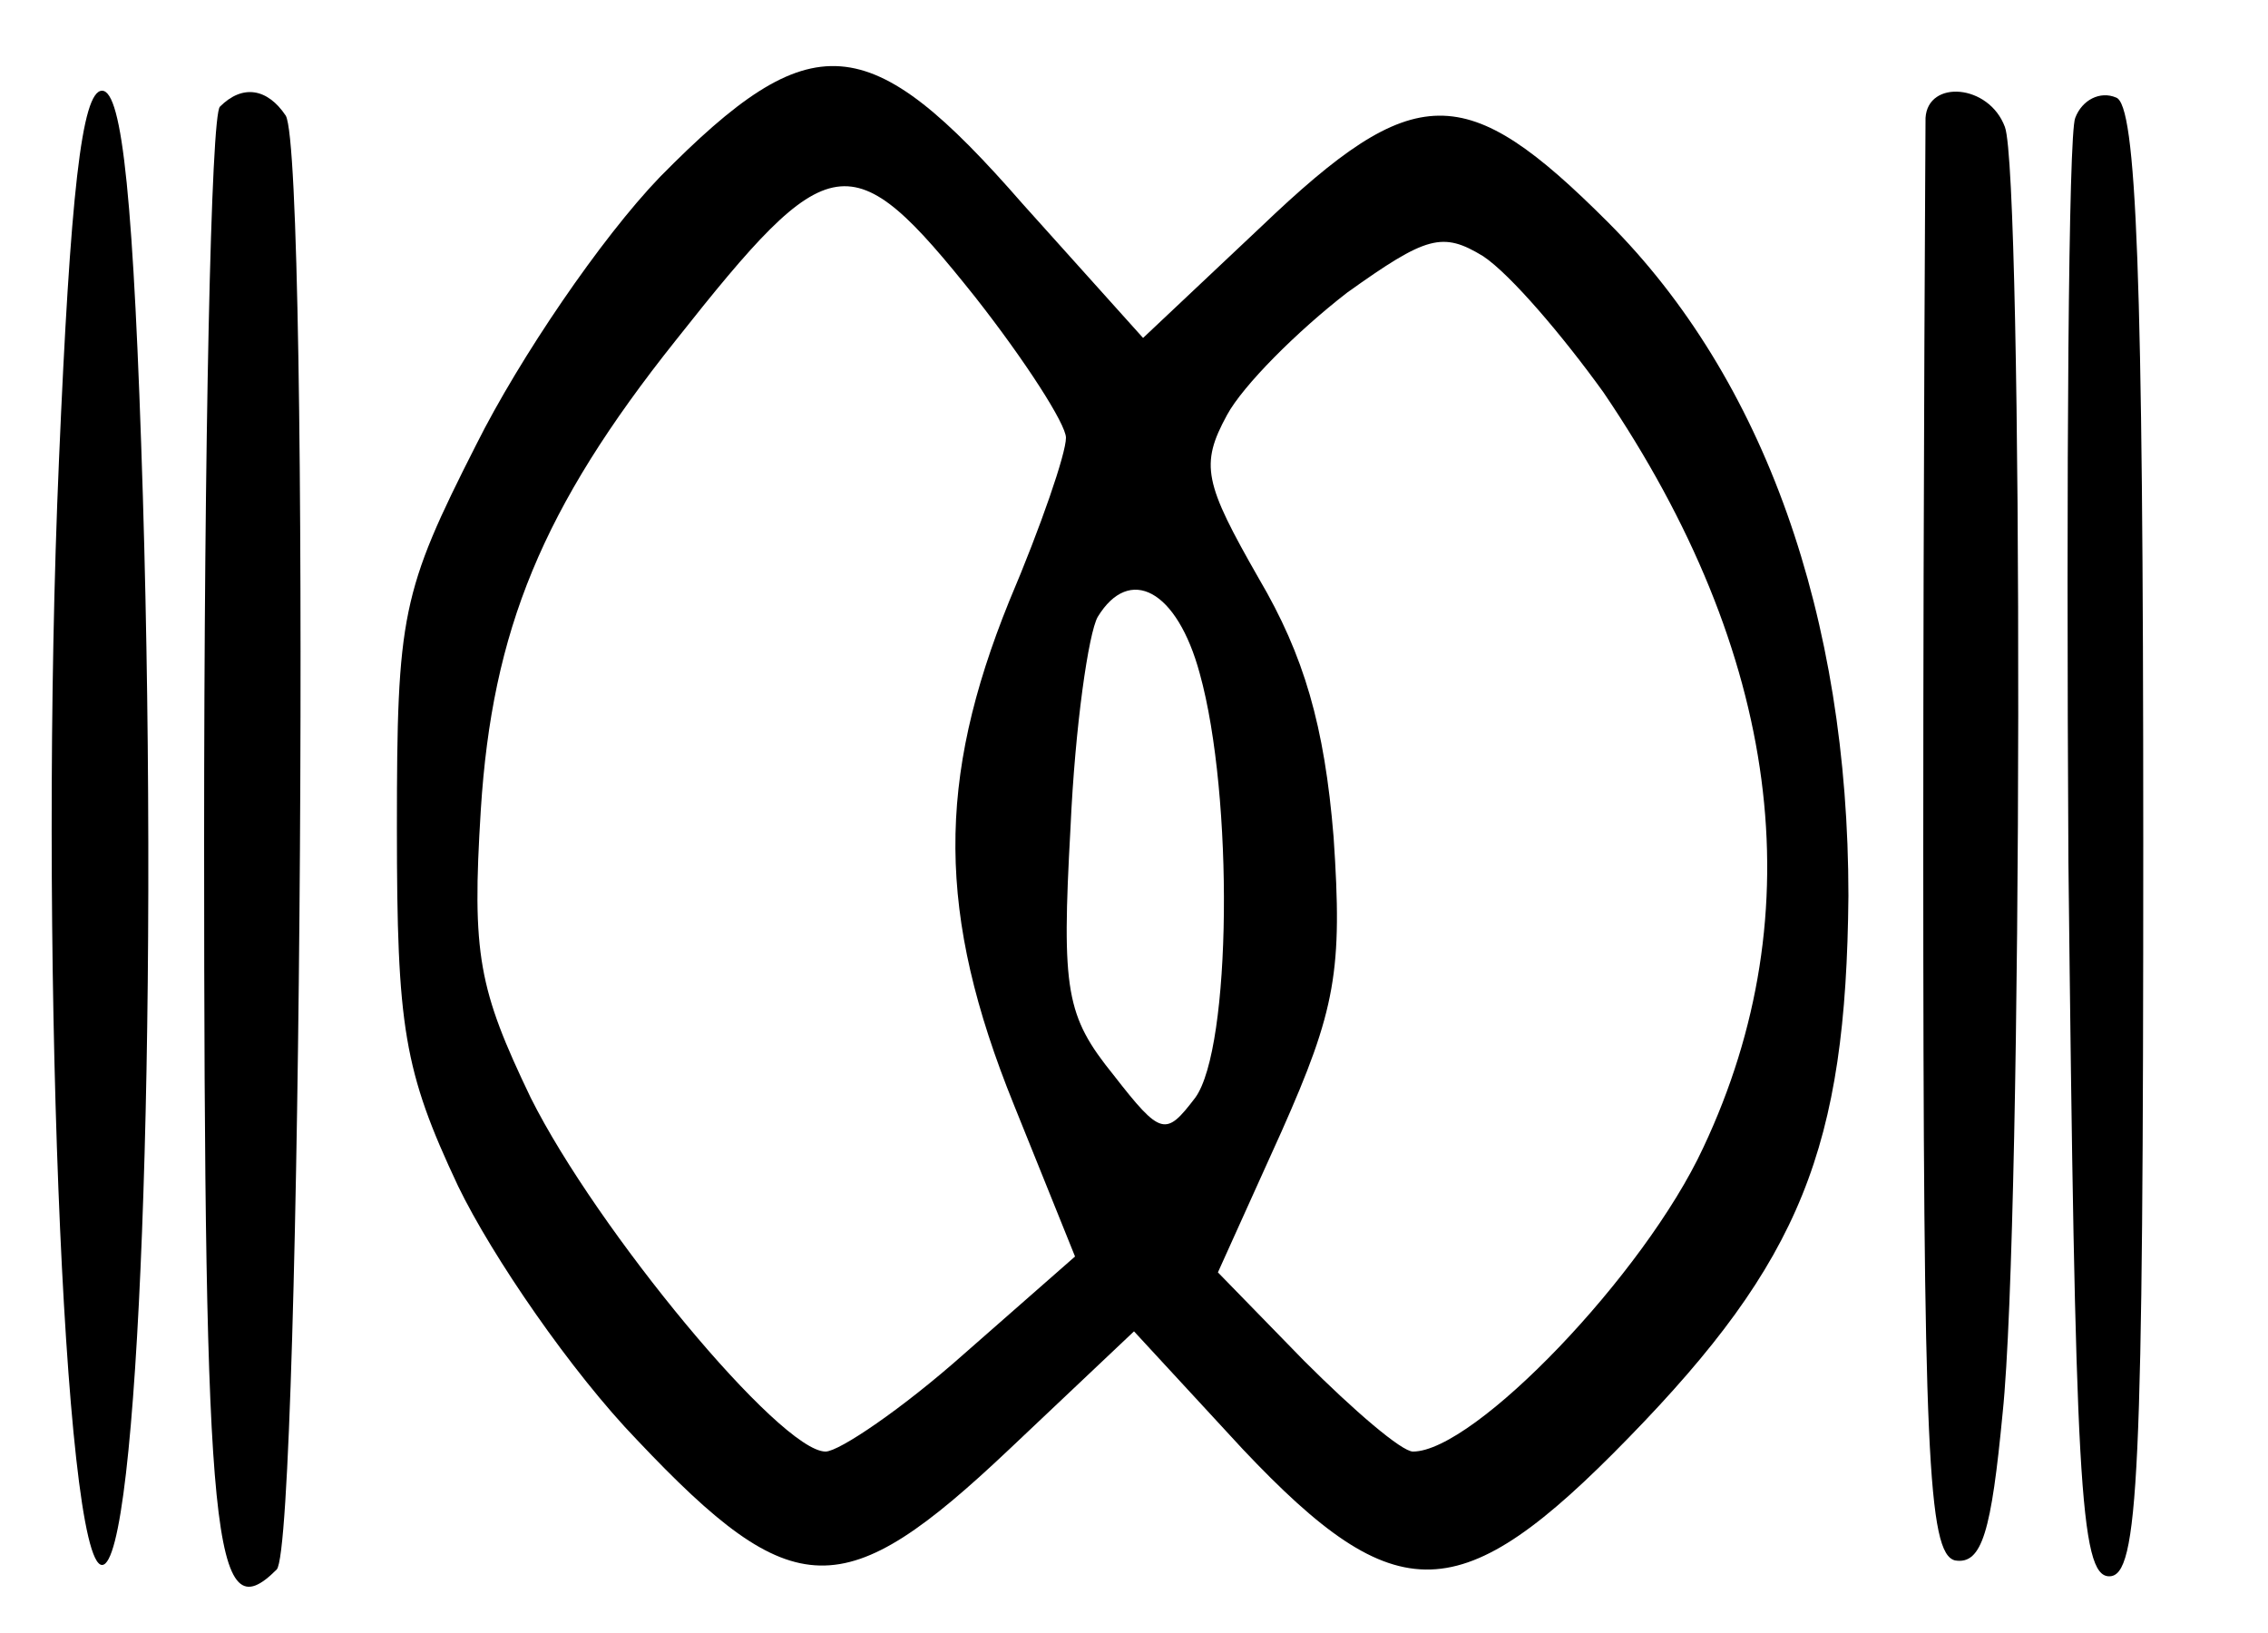<?xml version="1.0" standalone="no"?>
<!DOCTYPE svg PUBLIC "-//W3C//DTD SVG 20010904//EN"
 "http://www.w3.org/TR/2001/REC-SVG-20010904/DTD/svg10.dtd">
<svg version="1.0" xmlns="http://www.w3.org/2000/svg"
 width="100pt" height="72pt" viewBox="0 0 100 72"
 preserveAspectRatio="xMidYMid meet">
<g transform="translate(0,72) scale(0.1,-0.1)"
fill="#000000" stroke="none">
<path d="M291 642 c-26 -27 -62 -80 -81 -118 -33 -65 -35 -75 -35 -169 0 -88
3 -107 27 -158 15 -31 50 -82 79 -112 69 -73 91 -73 164 -4 l55 52 48 -52 c68
-72 96 -71 170 5 76 78 96 128 97 239 0 123 -37 228 -106 297 -63 63 -85 63
-153 -2 l-52 -49 -53 59 c-68 78 -93 80 -160 12z m139 -53 c22 -28 40 -56 40
-62 0 -7 -11 -39 -25 -72 -32 -79 -32 -138 2 -222 l27 -67 -49 -43 c-27 -24
-55 -43 -61 -43 -20 0 -101 98 -130 156 -23 48 -26 63 -22 127 5 79 27 133 86
207 68 86 77 88 132 19z m277 -42 c78 -115 93 -229 44 -333 -26 -56 -101 -134
-128 -134 -5 0 -26 18 -48 40 l-38 39 28 62 c24 54 27 71 23 130 -4 49 -13 80
-33 114 -24 42 -26 50 -14 72 7 13 31 37 53 54 35 25 42 27 60 16 12 -8 35
-35 53 -60z m-178 -124 c15 -54 14 -165 -2 -187 -13 -17 -15 -17 -36 10 -21
26 -23 37 -19 109 2 45 8 86 12 93 14 23 35 12 45 -25z"/>
<path d="M26 517 c-9 -207 2 -487 19 -487 16 0 25 235 18 471 -4 130 -9 179
-18 179 -9 0 -14 -46 -19 -163z"/>
<path d="M97 673 c-4 -3 -7 -149 -7 -324 0 -312 4 -349 32 -321 11 11 15 622
4 641 -8 12 -19 14 -29 4z"/>
<path d="M849 668 c0 -7 -1 -152 -1 -323 0 -265 2 -310 14 -313 12 -2 16 13
21 65 9 86 9 546 1 567 -7 19 -34 21 -35 4z"/>
<path d="M915 668 c-3 -7 -4 -155 -3 -328 3 -272 5 -315 18 -315 13 0 15 43
15 324 0 251 -3 325 -12 328 -7 3 -15 -1 -18 -9z"/>
</g>
</svg>
